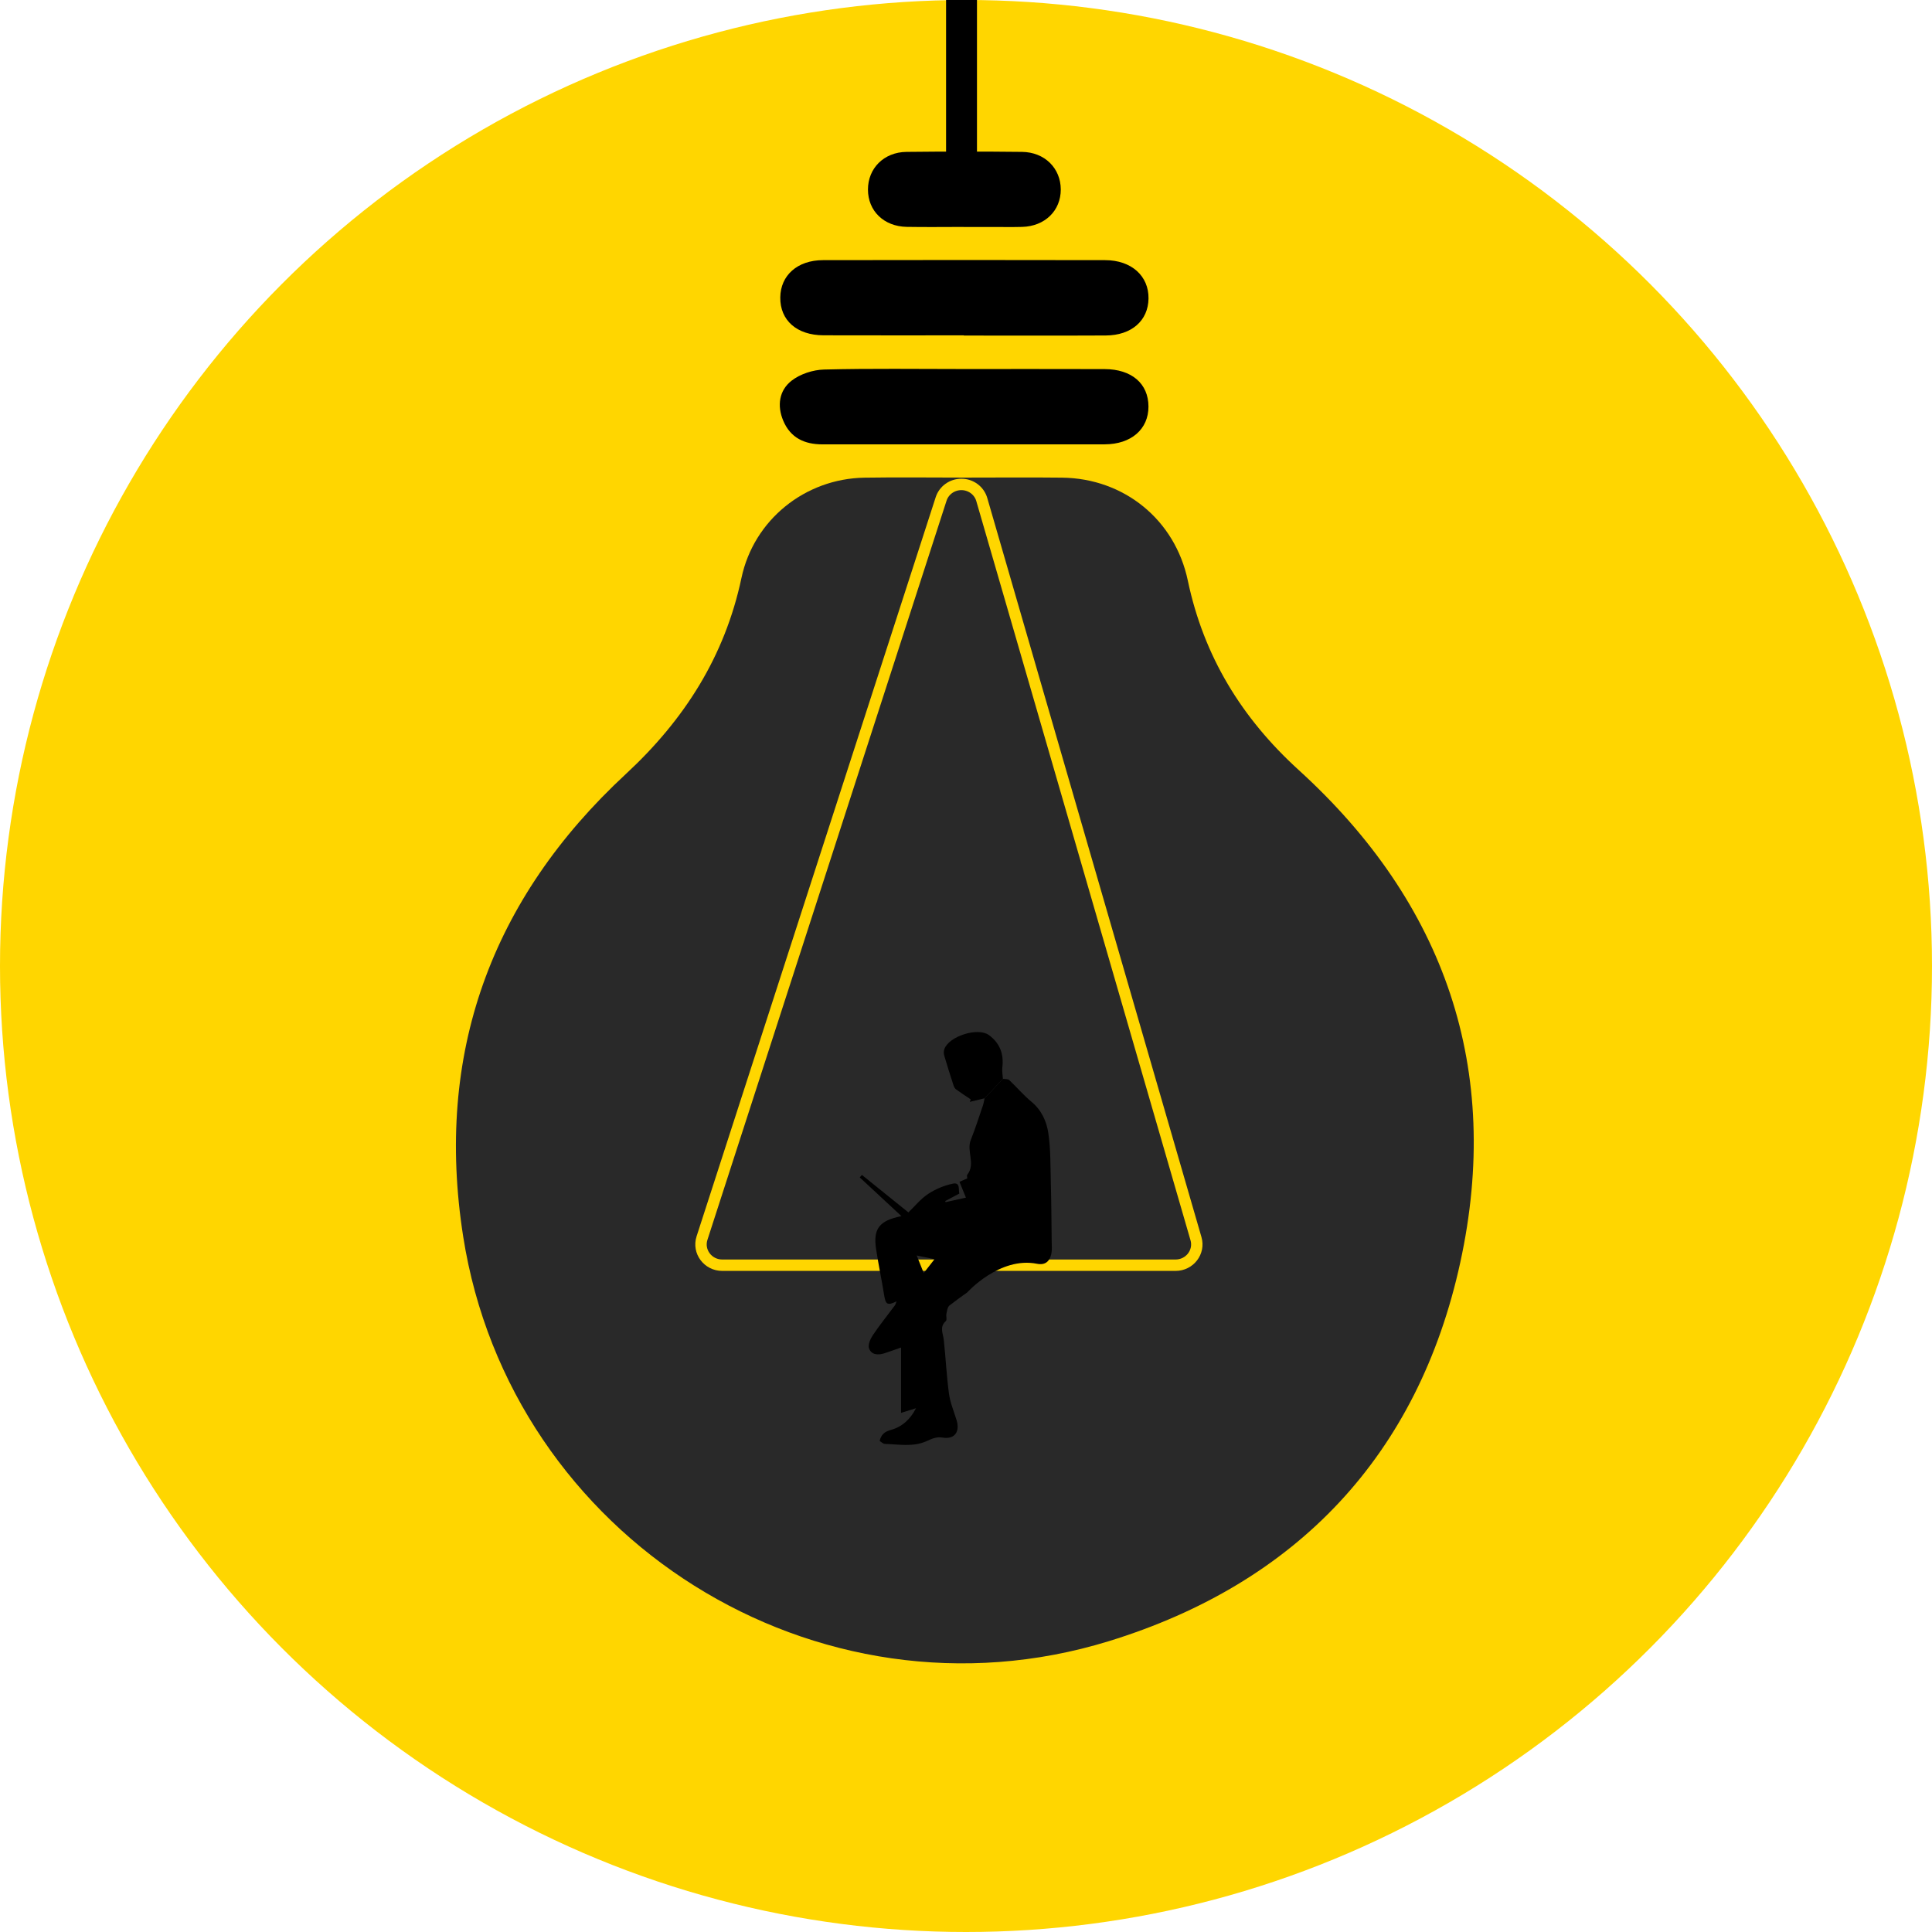<svg width="303" height="303" viewBox="0 0 303 303" fill="none" xmlns="http://www.w3.org/2000/svg">
<circle cx="151.5" cy="151.5" r="151.5" fill="#FFD600"/>
<path d="M151.24 57.877C143.905 57.877 136.569 57.769 129.24 57.956C127.507 58.001 125.502 58.649 124.151 59.7C122.192 61.225 121.84 63.618 122.842 65.989C123.979 68.68 126.181 69.693 128.985 69.691C143.738 69.686 158.49 69.702 173.243 69.686C177.412 69.682 180.126 67.302 180.117 63.76C180.108 60.167 177.495 57.9 173.241 57.886C165.907 57.861 158.574 57.878 151.24 57.875V57.877Z" fill="black"/>
<path d="M151.161 52.59C151.161 52.603 151.161 52.614 151.161 52.627C158.58 52.627 165.998 52.653 173.417 52.616C177.47 52.594 180.076 50.286 180.125 46.817C180.173 43.286 177.45 40.807 173.327 40.8C158.574 40.771 143.823 40.769 129.07 40.8C125.057 40.807 122.411 43.189 122.372 46.647C122.332 50.239 124.962 52.573 129.16 52.587C136.492 52.61 143.827 52.594 151.159 52.594L151.161 52.59Z" fill="black"/>
<path d="M151.127 35.589V35.598C152.657 35.598 154.189 35.598 155.72 35.598C157.25 35.598 158.783 35.628 160.313 35.585C163.877 35.486 166.376 33.038 166.363 29.704C166.35 26.383 163.836 23.86 160.286 23.821C154.247 23.755 148.206 23.753 142.167 23.821C138.624 23.86 136.122 26.401 136.124 29.731C136.124 33.074 138.614 35.513 142.196 35.58C145.172 35.635 148.15 35.59 151.127 35.59V35.589Z" fill="black"/>
<path d="M151.193 74.9C145.989 74.9 140.783 74.831 135.58 74.914C126.244 75.065 118.215 81.54 116.285 90.641C113.677 102.943 107.333 112.886 98.164 121.379C76.954 141.025 68.168 165.36 72.641 193.917C80.056 241.259 128.134 271.478 173.888 257.393C203.431 248.299 222.435 228.157 229.018 197.997C235.616 167.763 226.667 141.679 203.67 120.757C194.725 112.618 188.779 102.9 186.289 91.055C184.288 81.535 176.318 75.02 166.55 74.91C161.432 74.853 156.311 74.9 151.193 74.9Z" fill="#292929"/>
<path d="M153.221 0H148.375V27.465H153.221V0Z" fill="black"/>
<path d="M147.599 78.25L110.097 194.175C109.416 196.279 111.018 198.425 113.27 198.425H184.368C186.577 198.425 188.174 196.353 187.571 194.271L153.976 78.346C153.569 76.942 152.262 75.974 150.773 75.974C149.322 75.974 148.038 76.895 147.599 78.25V78.25Z" stroke="#FFD600" stroke-width="1.788" stroke-miterlimit="10"/>
<path d="M157.285 169.193C156.327 170.211 155.37 171.23 154.414 172.248C153.644 172.435 152.871 172.622 152.101 172.809C152.147 172.677 152.192 172.544 152.239 172.413C151.47 171.896 150.689 171.395 149.94 170.849C149.755 170.714 149.62 170.455 149.546 170.227C149.041 168.673 148.544 167.118 148.086 165.55C147.994 165.234 147.994 164.829 148.107 164.524C148.844 162.503 153.358 161.079 155.075 162.323C156.801 163.574 157.455 165.284 157.198 167.394C157.127 167.982 157.252 168.593 157.288 169.193H157.285Z" fill="black"/>
<path d="M148.833 218.588C148.452 215.792 148.321 212.965 148.019 210.159C147.908 209.128 147.293 208.113 148.344 207.177C148.547 206.998 148.348 206.416 148.43 206.039C148.529 205.586 148.595 204.988 148.906 204.745C149.799 204.045 150.726 203.378 151.689 202.694C151.689 202.694 156.79 197.035 162.619 198.198C163.993 198.474 164.631 197.747 164.874 196.678C165.017 196.051 164.947 195.37 164.94 194.715C164.902 191.582 164.883 188.447 164.8 185.316C164.732 182.766 164.786 180.186 164.407 177.677C164.128 175.835 163.327 174.075 161.746 172.775C160.503 171.752 159.456 170.493 158.276 169.39C158.067 169.196 157.622 169.254 157.286 169.196C156.329 170.215 155.371 171.233 154.416 172.252C154.326 172.64 154.268 173.039 154.141 173.412C153.528 175.201 152.959 177.008 152.255 178.76C151.536 180.544 153.045 182.519 151.705 184.228C151.604 184.357 151.692 184.634 151.692 184.81C151.213 185.022 150.819 185.198 150.478 185.349C150.826 186.2 151.148 186.987 151.491 187.828C150.295 188.092 149.296 188.313 148.297 188.535C148.279 188.478 148.261 188.42 148.245 188.363C148.955 187.986 149.666 187.608 150.453 187.19C150.277 186.61 150.67 185.376 149.425 185.636C148.078 185.92 146.717 186.486 145.567 187.244C144.399 188.013 143.483 189.166 142.465 190.143C139.971 188.131 137.573 186.198 135.177 184.266C135.062 184.395 134.949 184.524 134.834 184.654C136.954 186.622 139.075 188.591 141.376 190.729C137.879 191.422 136.921 192.726 137.396 195.879C137.764 198.323 138.286 200.743 138.674 203.186C138.897 204.589 139.197 204.792 140.611 204.091C140.496 204.37 140.453 204.582 140.336 204.74C139.188 206.286 137.974 207.788 136.9 209.383C136.506 209.969 136.1 210.881 136.289 211.451C136.627 212.471 137.67 212.561 138.653 212.254C139.443 212.006 140.221 211.715 141.313 211.334V221.586C142.303 221.277 142.982 221.066 143.659 220.854C142.774 222.595 141.477 223.781 139.689 224.269C138.734 224.53 138.177 225.004 137.958 225.992C138.243 226.161 138.504 226.441 138.77 226.45C140.959 226.516 143.178 226.962 145.306 226.024C146.109 225.67 146.796 225.291 147.855 225.464C149.731 225.769 150.571 224.53 150.027 222.739C149.609 221.363 149.027 220.007 148.834 218.598L148.833 218.588ZM144.87 199.649C144.469 198.65 144.144 197.84 143.767 196.899C144.877 197.131 145.633 197.287 146.567 197.481C146.064 198.124 145.579 198.742 144.87 199.649Z" fill="black"/>
</svg>

